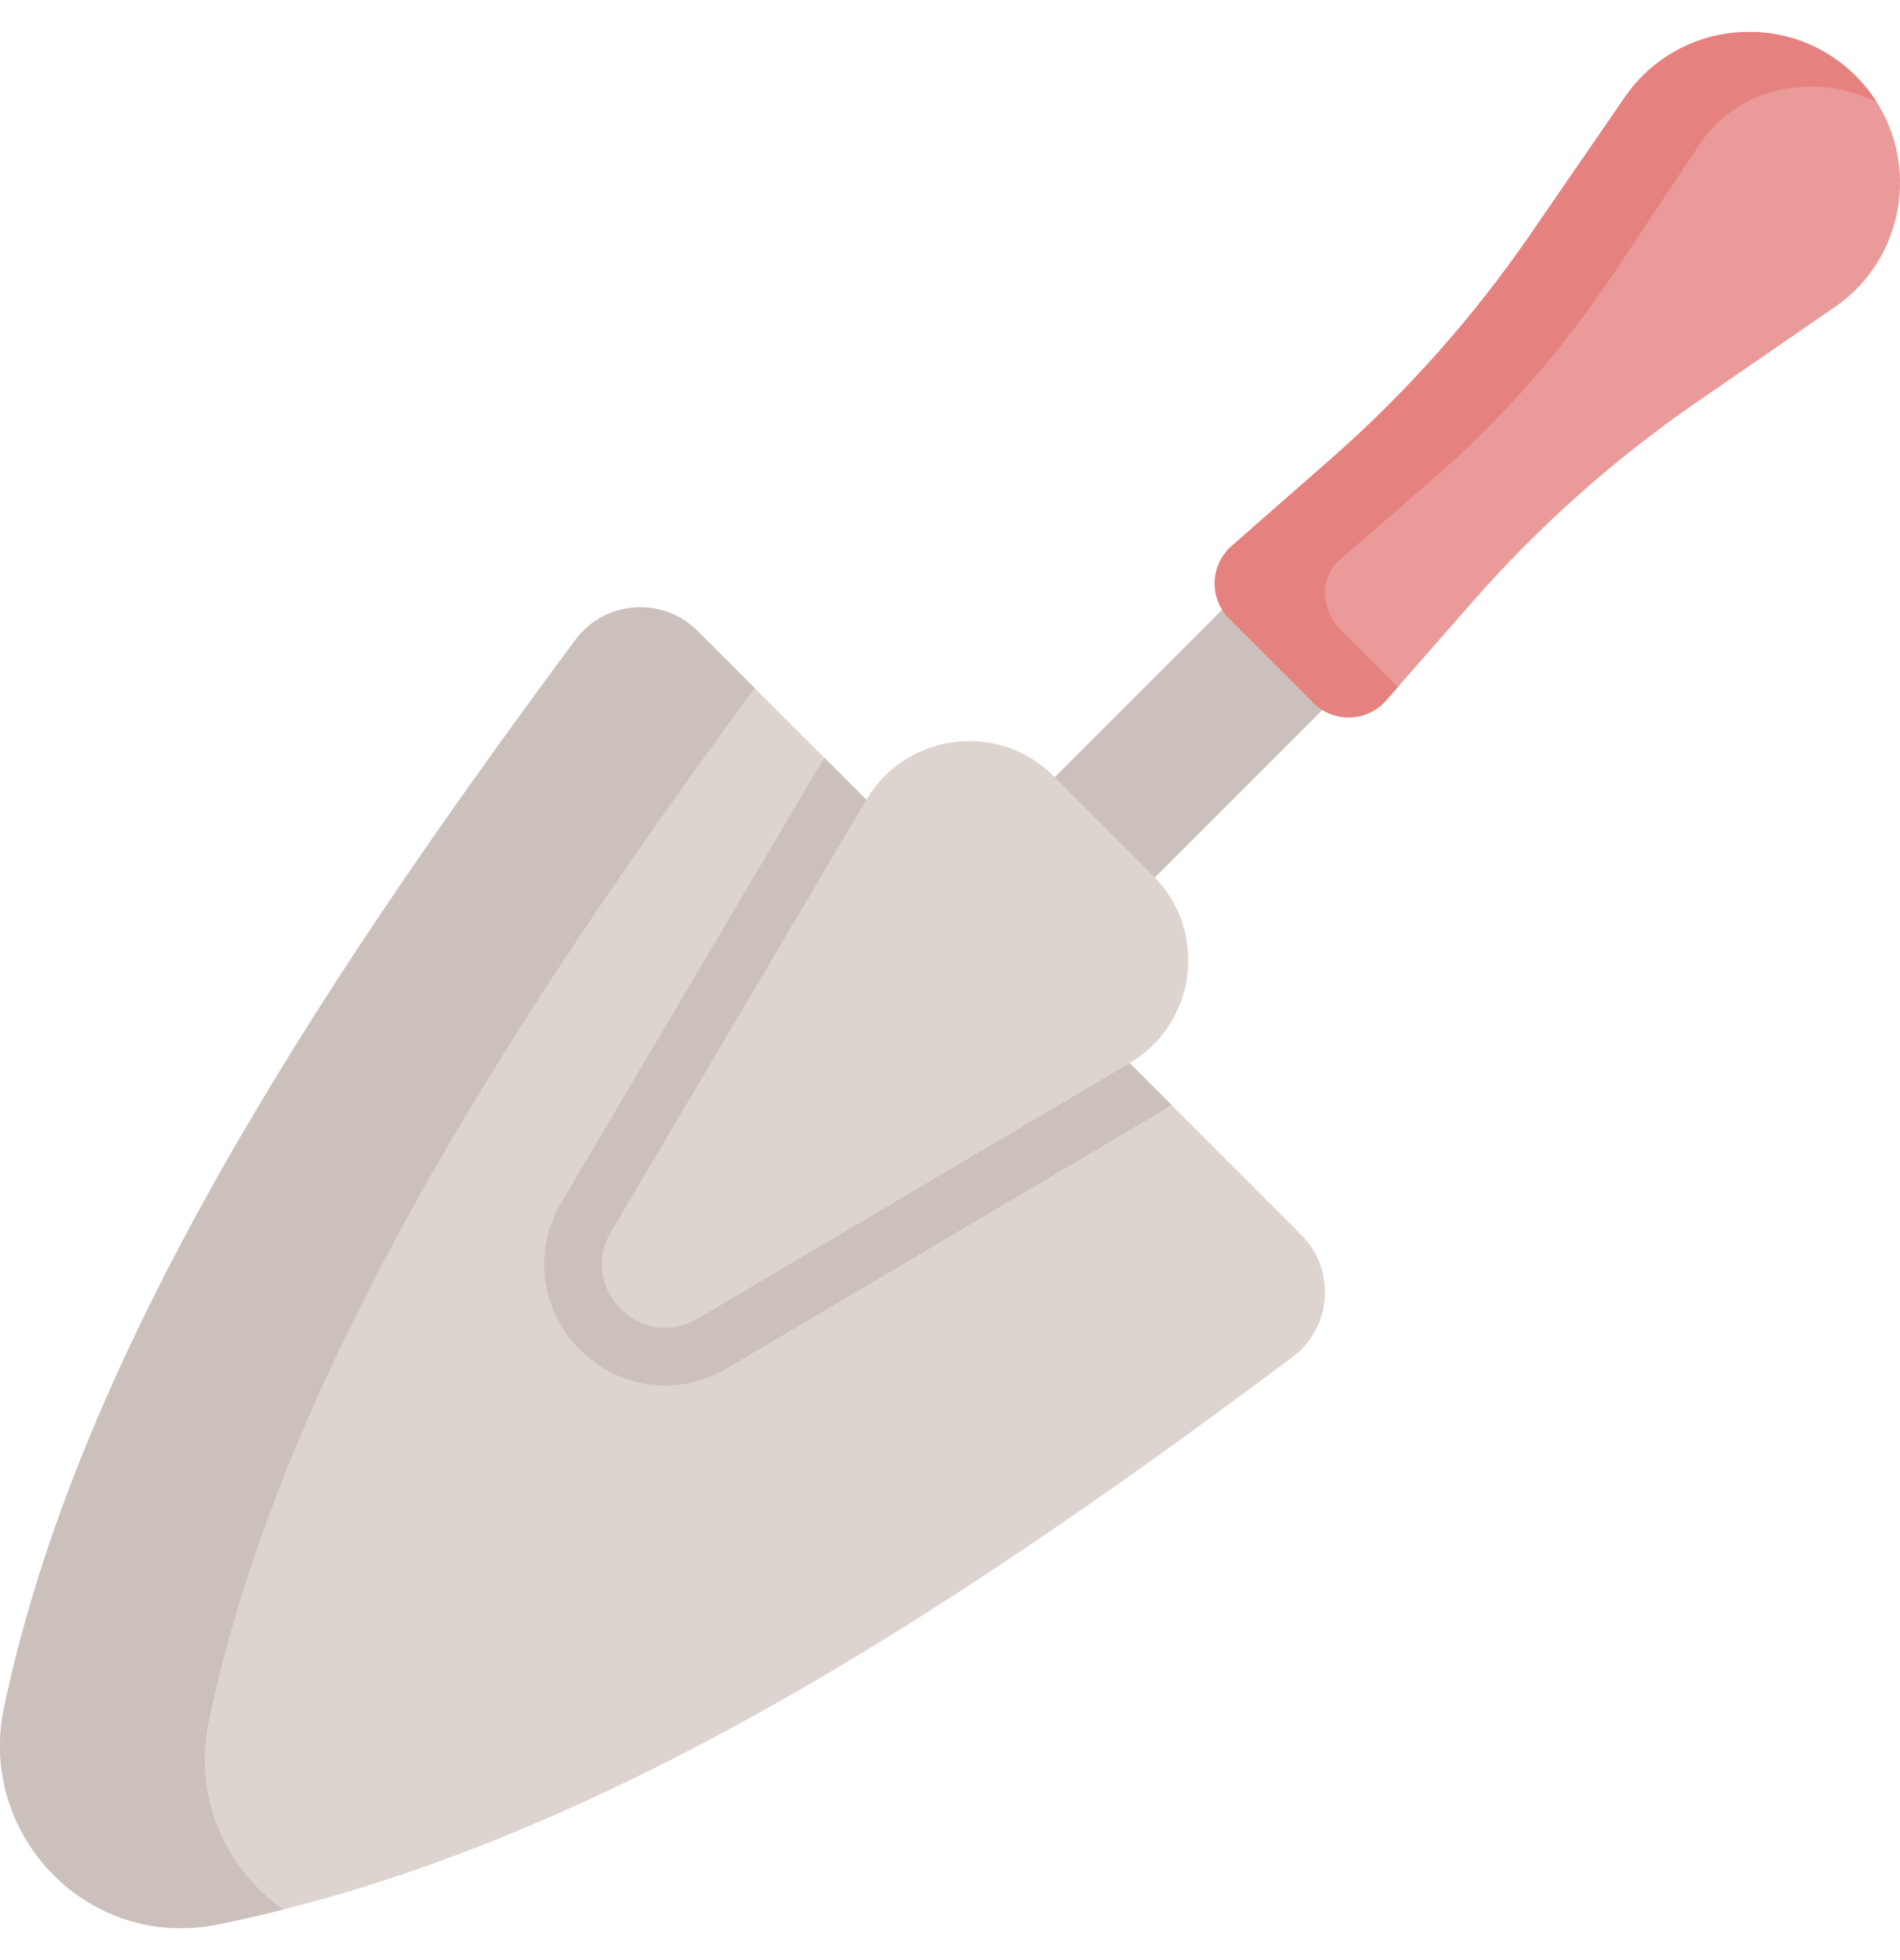 <svg width="32" height="33" viewBox="0 0 32 33" fill="none" xmlns="http://www.w3.org/2000/svg">
<g clip-path="url(#clip0_883_1259)">
<path d="M22.256 11.968L19.451 14.772L16.849 17.416L15.355 15.546L17.764 13.085L20.569 10.281L22.316 8.584L23.845 10.01L22.256 11.968Z" fill="#CBC0BB"/>
<path d="M21.917 20.791C22.505 21.379 22.434 22.352 21.768 22.849C15.828 27.291 9.844 31.16 3.651 32.402C1.499 32.834 -0.382 30.907 0.067 28.759C1.288 22.909 5.165 16.865 9.69 10.775C10.186 10.106 11.161 10.035 11.749 10.624L21.917 20.791Z" fill="#DED4CF"/>
<path d="M3.516 28.987C4.698 23.323 8.371 17.478 12.709 11.584L11.749 10.624C11.161 10.035 10.186 10.106 9.69 10.775C5.165 16.865 1.288 22.909 0.067 28.759C-0.382 30.907 1.499 32.834 3.651 32.402C4.026 32.327 4.4 32.242 4.773 32.148C3.814 31.479 3.247 30.273 3.516 28.987Z" fill="#CBC0BB"/>
<path d="M30.9 5.171L28.586 6.764C27.19 7.725 25.919 8.856 24.801 10.131L23.345 11.792C23.025 12.157 22.463 12.175 22.12 11.832L20.704 10.416C20.361 10.073 20.38 9.512 20.744 9.192L22.406 7.735C23.68 6.618 24.811 5.347 25.772 3.951L27.365 1.637C28.266 0.329 30.133 0.158 31.256 1.281C32.379 2.404 32.208 4.27 30.9 5.171Z" fill="#EA9A98"/>
<path d="M22.577 10.598C22.234 10.255 22.229 9.716 22.567 9.423L24.104 8.091C25.283 7.069 26.318 5.893 27.186 4.591L28.624 2.432C29.274 1.455 30.548 1.204 31.607 1.718C31.508 1.564 31.391 1.417 31.256 1.281C30.133 0.158 28.266 0.329 27.366 1.637L25.773 3.951C24.811 5.347 23.68 6.618 22.406 7.735L20.745 9.192C20.38 9.512 20.361 10.073 20.704 10.417L22.12 11.832C22.463 12.175 23.025 12.157 23.345 11.792L23.544 11.565L22.577 10.598Z" fill="#E5827F"/>
<path d="M13.89 12.764C13.843 12.831 13.797 12.899 13.755 12.971L9.454 20.246C9.077 20.885 9.068 21.646 9.43 22.282C9.798 22.926 10.477 23.326 11.204 23.326C11.563 23.326 11.923 23.226 12.244 23.036L19.519 18.735C19.59 18.693 19.659 18.647 19.726 18.6L13.89 12.764Z" fill="#CBC0BB"/>
<path d="M19.025 17.899L11.75 22.201C10.801 22.761 9.729 21.689 10.29 20.741L14.591 13.465C15.26 12.334 16.816 12.137 17.745 13.066L19.424 14.745C20.353 15.675 20.156 17.231 19.025 17.899Z" fill="#DED4CF"/>
</g>
<defs>
<clipPath id="clip0_883_1259">
<rect width="32" height="32" fill="white" transform="translate(0 0.5)"/>
</clipPath>
</defs>
</svg>
